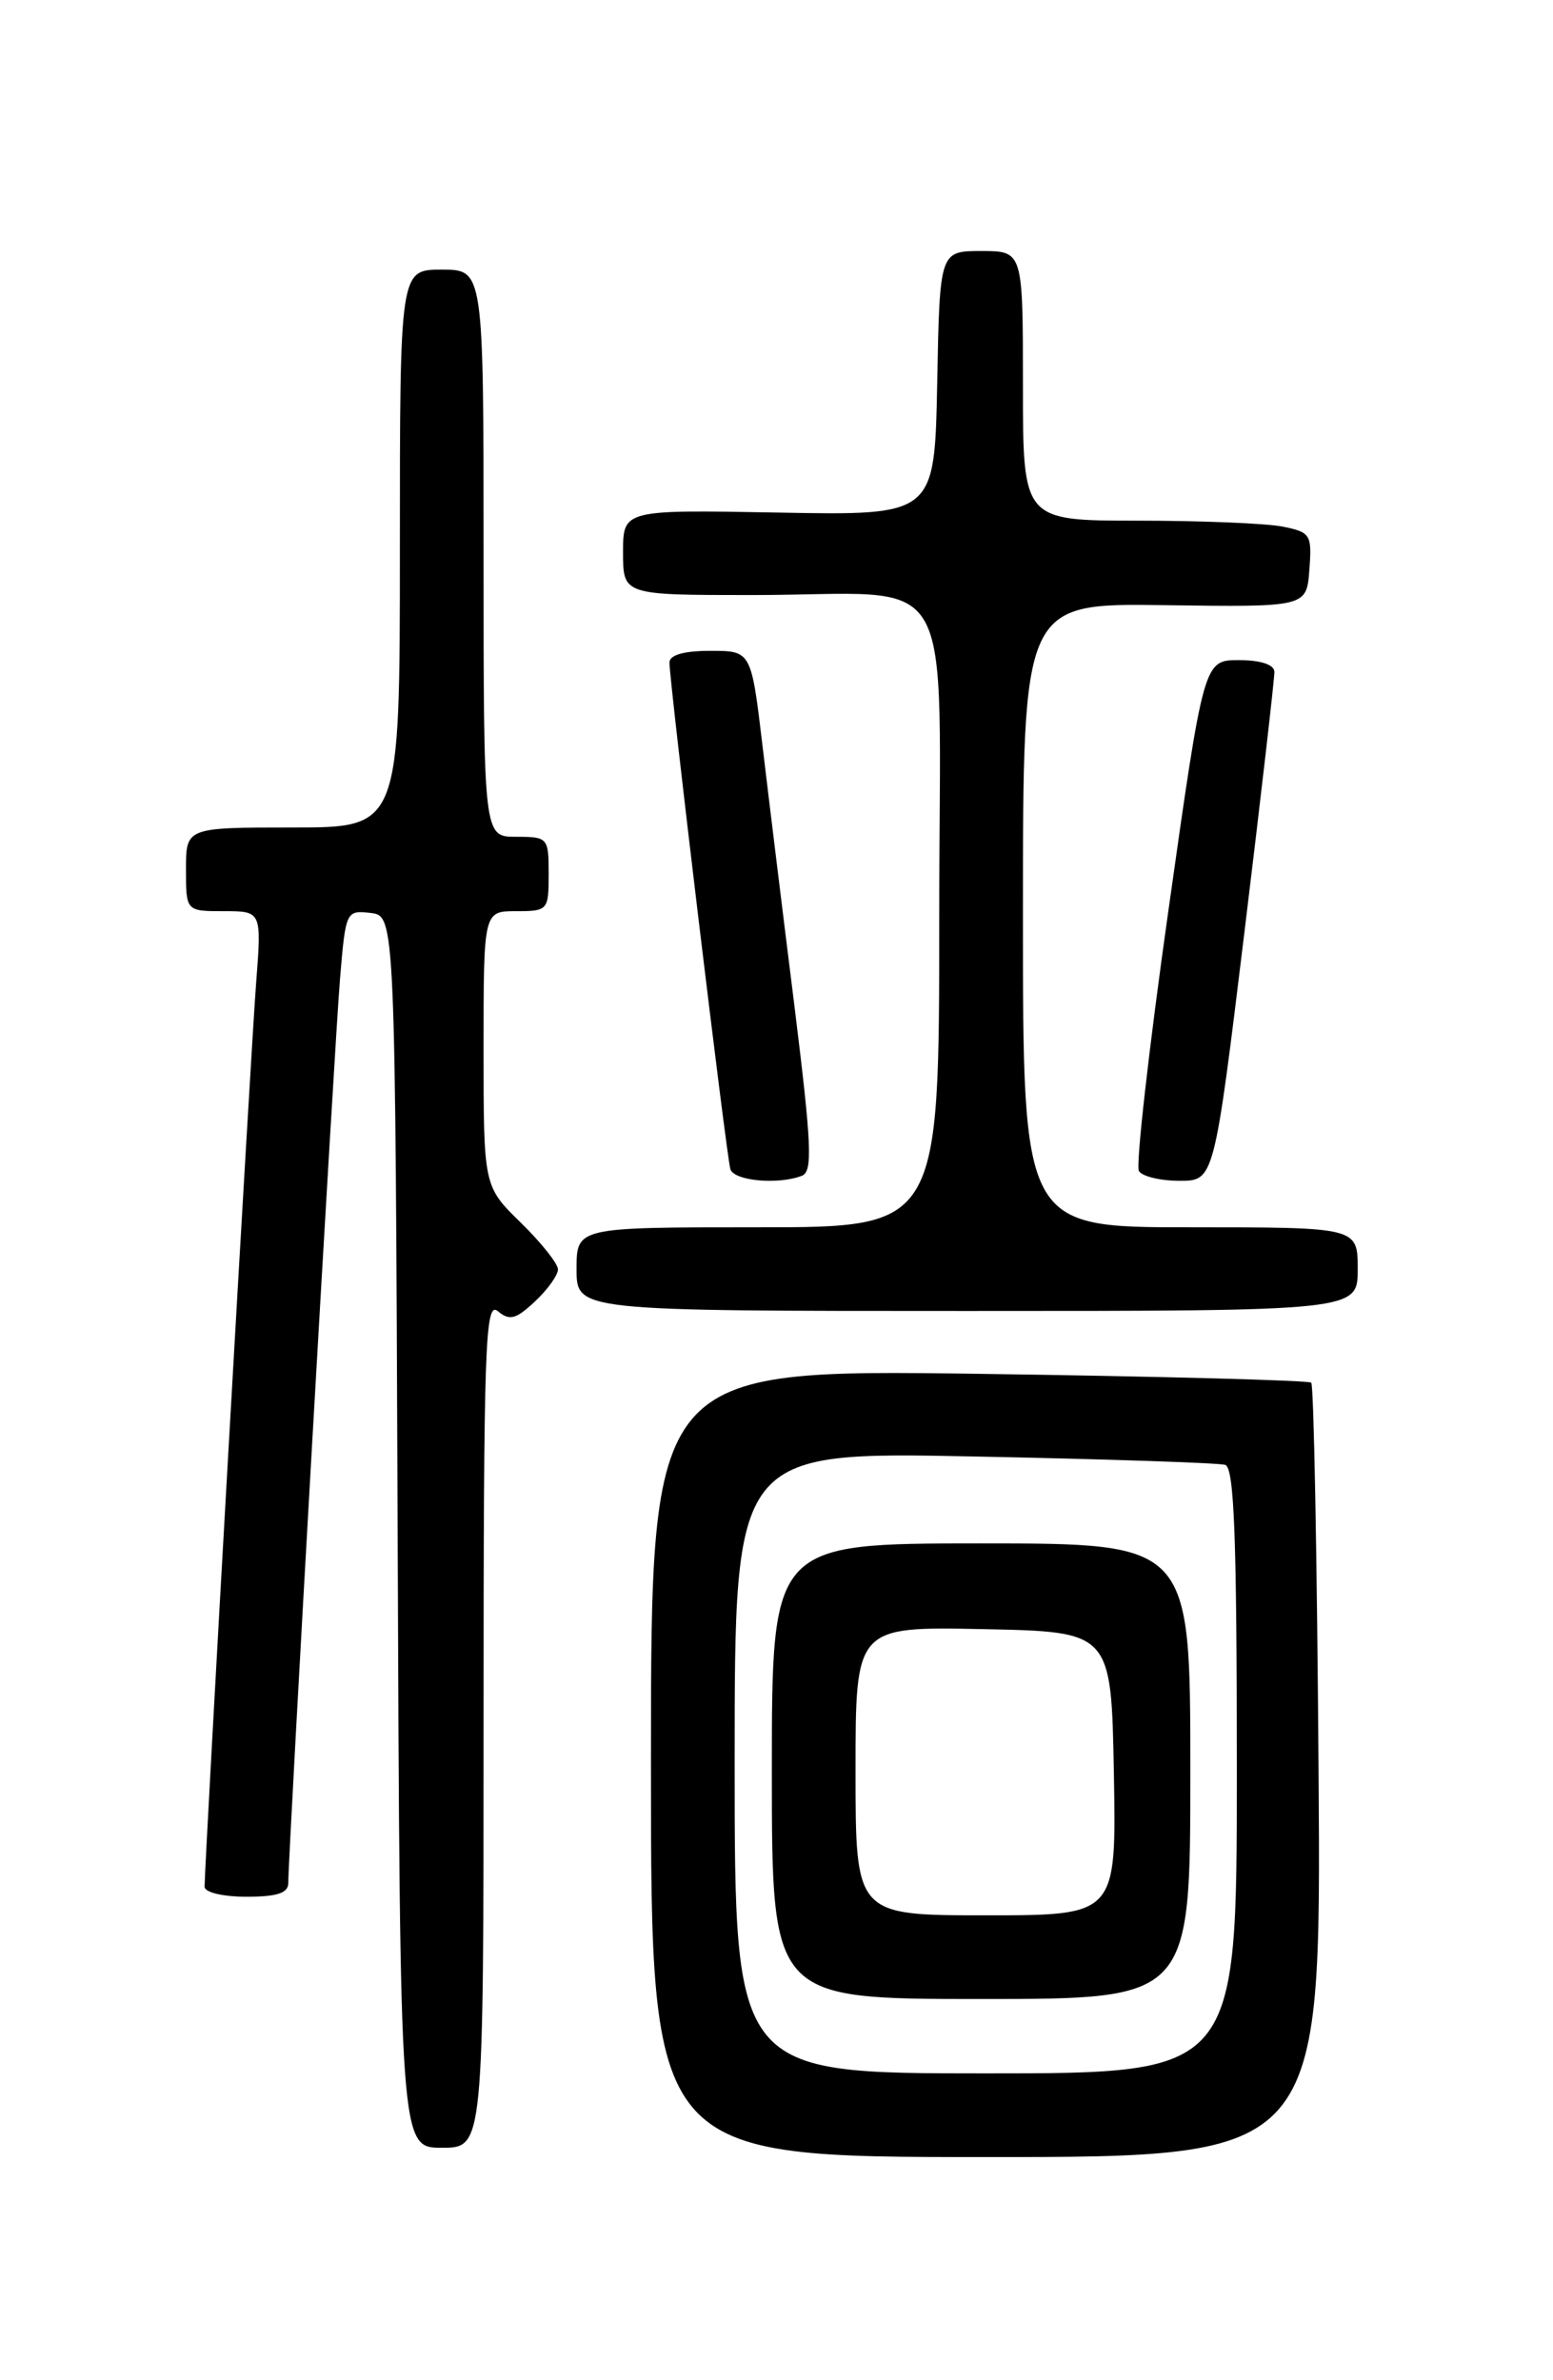 <?xml version="1.0" encoding="UTF-8" standalone="no"?>
<!DOCTYPE svg PUBLIC "-//W3C//DTD SVG 1.1//EN" "http://www.w3.org/Graphics/SVG/1.1/DTD/svg11.dtd" >
<svg xmlns="http://www.w3.org/2000/svg" xmlns:xlink="http://www.w3.org/1999/xlink" version="1.1" viewBox="0 0 167 256">
 <g >
 <path fill="currentColor"
d=" M 141.79 190.58 C 141.63 167.80 141.28 148.96 141.00 148.71 C 140.72 148.46 124.64 148.03 105.25 147.76 C 70.00 147.28 70.00 147.28 70.00 189.64 C 70.00 232.00 70.00 232.00 106.04 232.00 C 142.08 232.00 142.08 232.00 141.79 190.58 Z  M 52.00 185.38 C 52.00 144.55 52.16 139.89 53.53 141.02 C 54.80 142.08 55.48 141.90 57.53 139.97 C 58.89 138.70 60.00 137.15 60.00 136.53 C 60.00 135.91 58.20 133.65 56.00 131.50 C 52.00 127.59 52.00 127.59 52.00 112.80 C 52.00 98.00 52.00 98.00 55.50 98.00 C 58.92 98.00 59.00 97.90 59.00 94.00 C 59.00 90.10 58.92 90.00 55.50 90.00 C 52.00 90.00 52.00 90.00 52.00 59.50 C 52.00 29.00 52.00 29.00 47.50 29.00 C 43.00 29.00 43.00 29.00 43.00 59.00 C 43.00 89.00 43.00 89.00 31.50 89.00 C 20.00 89.00 20.00 89.00 20.00 93.50 C 20.00 98.00 20.00 98.00 24.07 98.00 C 28.14 98.00 28.14 98.00 27.54 105.75 C 26.99 112.79 22.00 200.37 22.00 202.92 C 22.00 203.53 23.94 204.00 26.50 204.00 C 29.81 204.00 31.00 203.61 31.00 202.52 C 31.00 199.30 35.99 112.05 36.57 105.19 C 37.17 98.00 37.22 97.89 39.84 98.19 C 42.50 98.50 42.50 98.50 42.76 164.75 C 43.01 231.00 43.01 231.00 47.51 231.00 C 52.00 231.00 52.00 231.00 52.00 185.38 Z  M 146.00 136.50 C 146.00 132.00 146.00 132.00 128.00 132.00 C 110.00 132.00 110.00 132.00 110.00 98.44 C 110.00 64.87 110.00 64.87 125.25 65.09 C 140.50 65.30 140.50 65.30 140.80 61.29 C 141.09 57.49 140.93 57.24 137.93 56.64 C 136.18 56.29 129.18 56.00 122.38 56.00 C 110.00 56.00 110.00 56.00 110.00 41.50 C 110.00 27.00 110.00 27.00 105.53 27.00 C 101.05 27.00 101.05 27.00 100.78 41.22 C 100.50 55.44 100.50 55.44 83.75 55.13 C 67.00 54.82 67.00 54.82 67.00 59.41 C 67.00 64.00 67.00 64.00 80.88 64.00 C 103.44 64.00 101.00 59.79 101.00 98.62 C 101.00 132.00 101.00 132.00 81.50 132.00 C 62.00 132.00 62.00 132.00 62.00 136.50 C 62.00 141.00 62.00 141.00 104.00 141.00 C 146.00 141.00 146.00 141.00 146.00 136.50 Z  M 86.23 126.46 C 87.41 126.01 87.28 123.15 85.43 108.21 C 84.21 98.47 82.67 85.89 82.00 80.25 C 80.78 70.00 80.78 70.00 76.39 70.00 C 73.55 70.00 72.00 70.44 71.99 71.25 C 71.98 73.31 78.12 124.40 78.54 125.75 C 78.94 127.01 83.66 127.45 86.23 126.46 Z  M 133.82 100.25 C 135.61 85.54 137.06 72.94 137.04 72.25 C 137.01 71.48 135.56 71.00 133.22 71.00 C 129.45 71.00 129.45 71.00 125.64 97.95 C 123.54 112.78 122.12 125.38 122.47 125.95 C 122.83 126.53 124.79 127.00 126.84 127.00 C 130.56 127.00 130.56 127.00 133.82 100.25 Z  M 79.00 189.57 C 79.00 156.13 79.00 156.13 104.75 156.65 C 118.91 156.93 131.06 157.34 131.75 157.55 C 132.72 157.85 133.00 165.32 133.00 190.47 C 133.00 223.00 133.00 223.00 106.00 223.00 C 79.00 223.00 79.00 223.00 79.00 189.57 Z  M 128.00 190.50 C 128.00 166.00 128.00 166.00 105.50 166.00 C 83.00 166.00 83.00 166.00 83.00 190.50 C 83.00 215.00 83.00 215.00 105.50 215.00 C 128.00 215.00 128.00 215.00 128.00 190.50 Z  M 92.00 190.47 C 92.00 174.94 92.00 174.94 105.75 175.22 C 119.50 175.50 119.50 175.50 119.78 190.75 C 120.05 206.00 120.05 206.00 106.03 206.00 C 92.00 206.00 92.00 206.00 92.00 190.47 Z "/>
</g>
</svg>